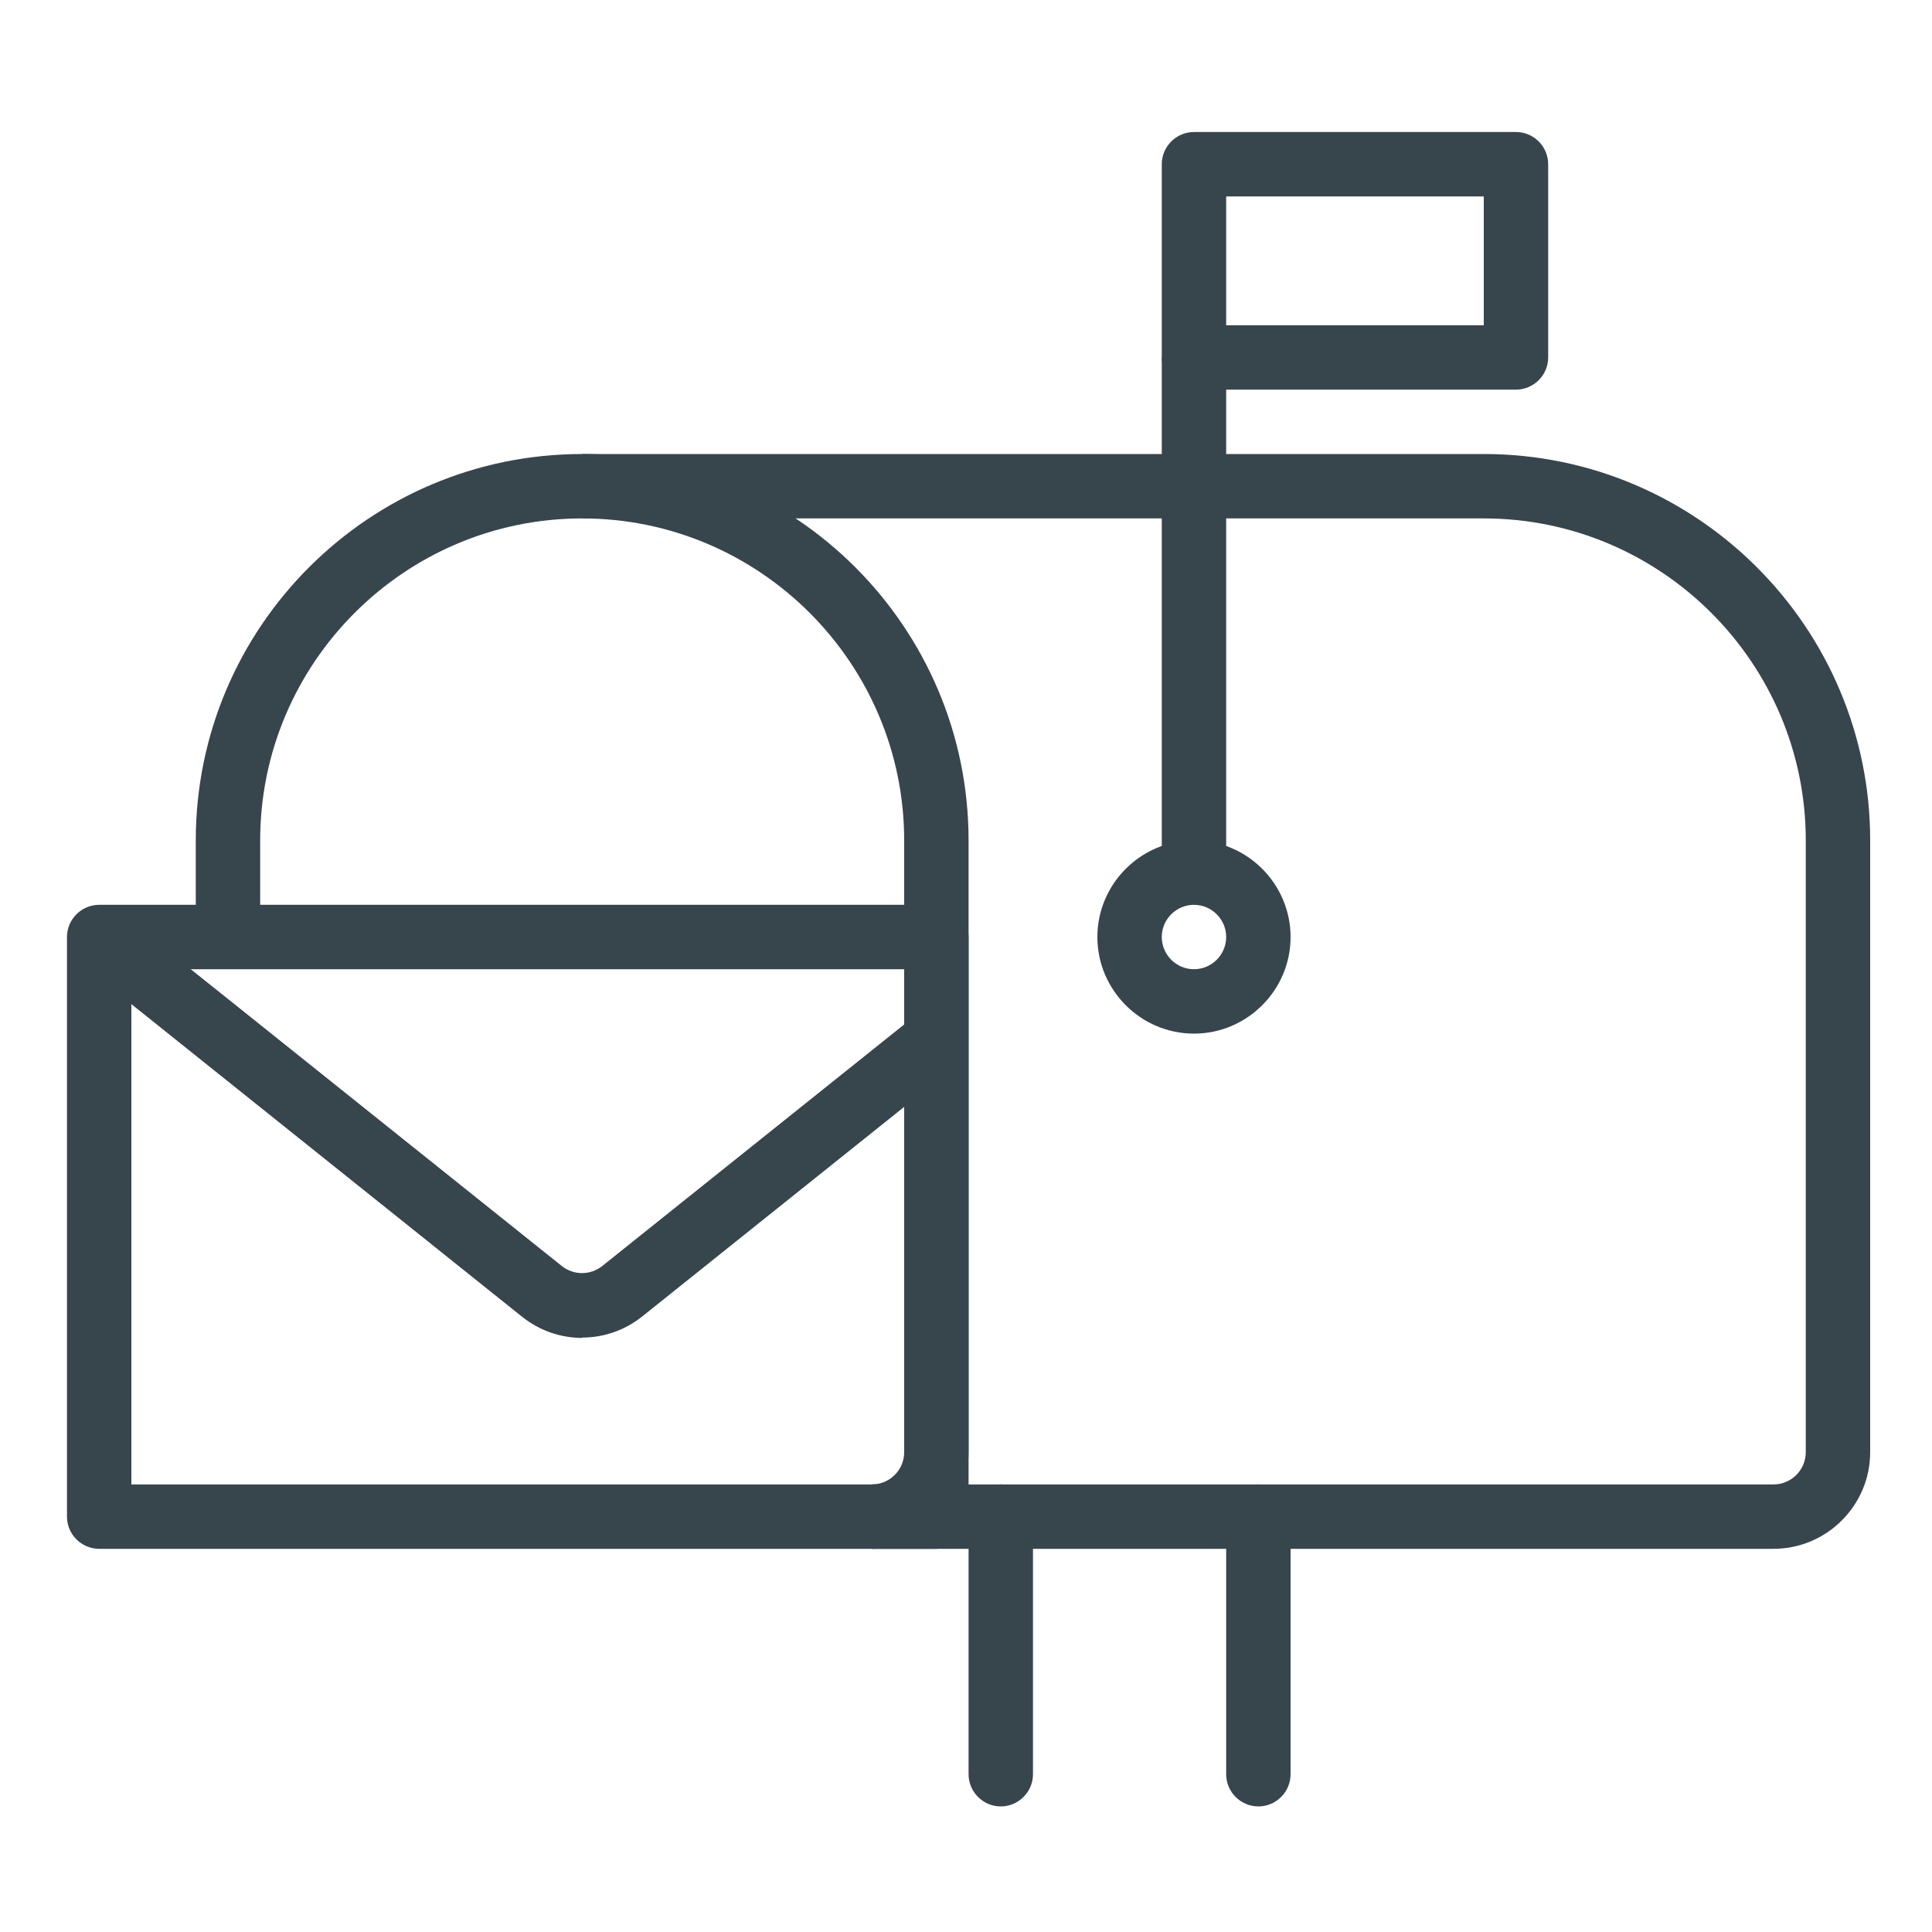 <?xml version="1.0" encoding="UTF-8"?>
<svg id="Layer_1" data-name="Layer 1" xmlns="http://www.w3.org/2000/svg" viewBox="0 0 60 60">
  <defs>
    <style>
      .cls-1 {
        fill: #37464c;
        stroke-width: 0px;
      }
    </style>
  </defs>
  <path class="cls-1" d="m27.08,48.1v-2c.55,0,1-.45,1-1v-19c0-5.51-4.49-10-10-10s-10,4.49-10,10v3h-2v-3c0-6.62,5.38-12,12-12s12,5.38,12,12v19c0,1.65-1.35,3-3,3Z"/>
  <path class="cls-1" d="m55.08,48.1h-28v-2h28c.55,0,1-.45,1-1v-19c0-5.51-4.49-10-10-10h-28v-2h28c6.62,0,12,5.38,12,12v19c0,1.65-1.35,3-3,3Z"/>
  <path class="cls-1" d="m39.08,56.1c-.55,0-1-.45-1-1v-8c0-.55.45-1,1-1s1,.45,1,1v8c0,.55-.45,1-1,1Z"/>
  <path class="cls-1" d="m31.08,56.1c-.55,0-1-.45-1-1v-8c0-.55.45-1,1-1s1,.45,1,1v8c0,.55-.45,1-1,1Z"/>
  <path class="cls-1" d="m29.08,48.1H3.08c-.55,0-1-.45-1-1v-18c0-.55.45-1,1-1h26c.55,0,1,.45,1,1v18c0,.55-.45,1-1,1Zm-25-2h24v-16H4.08v16Z"/>
  <path class="cls-1" d="m18.08,41.55c-.66,0-1.32-.22-1.87-.66L2.45,29.88l1.25-1.56,13.75,11c.37.29.88.29,1.25,0l9.75-7.8,1.25,1.56-9.75,7.8c-.55.44-1.21.66-1.87.66Z"/>
  <path class="cls-1" d="m47.08,12.1h-10c-.55,0-1-.45-1-1v-6c0-.55.45-1,1-1h10c.55,0,1,.45,1,1v6c0,.55-.45,1-1,1Zm-9-2h8v-4h-8v4Z"/>
  <rect class="cls-1" x="36.08" y="11.1" width="2" height="16"/>
  <path class="cls-1" d="m37.08,32.1c-1.65,0-3-1.35-3-3s1.35-3,3-3,3,1.35,3,3-1.35,3-3,3Zm0-4c-.55,0-1,.45-1,1s.45,1,1,1,1-.45,1-1-.45-1-1-1Z"/>
</svg>